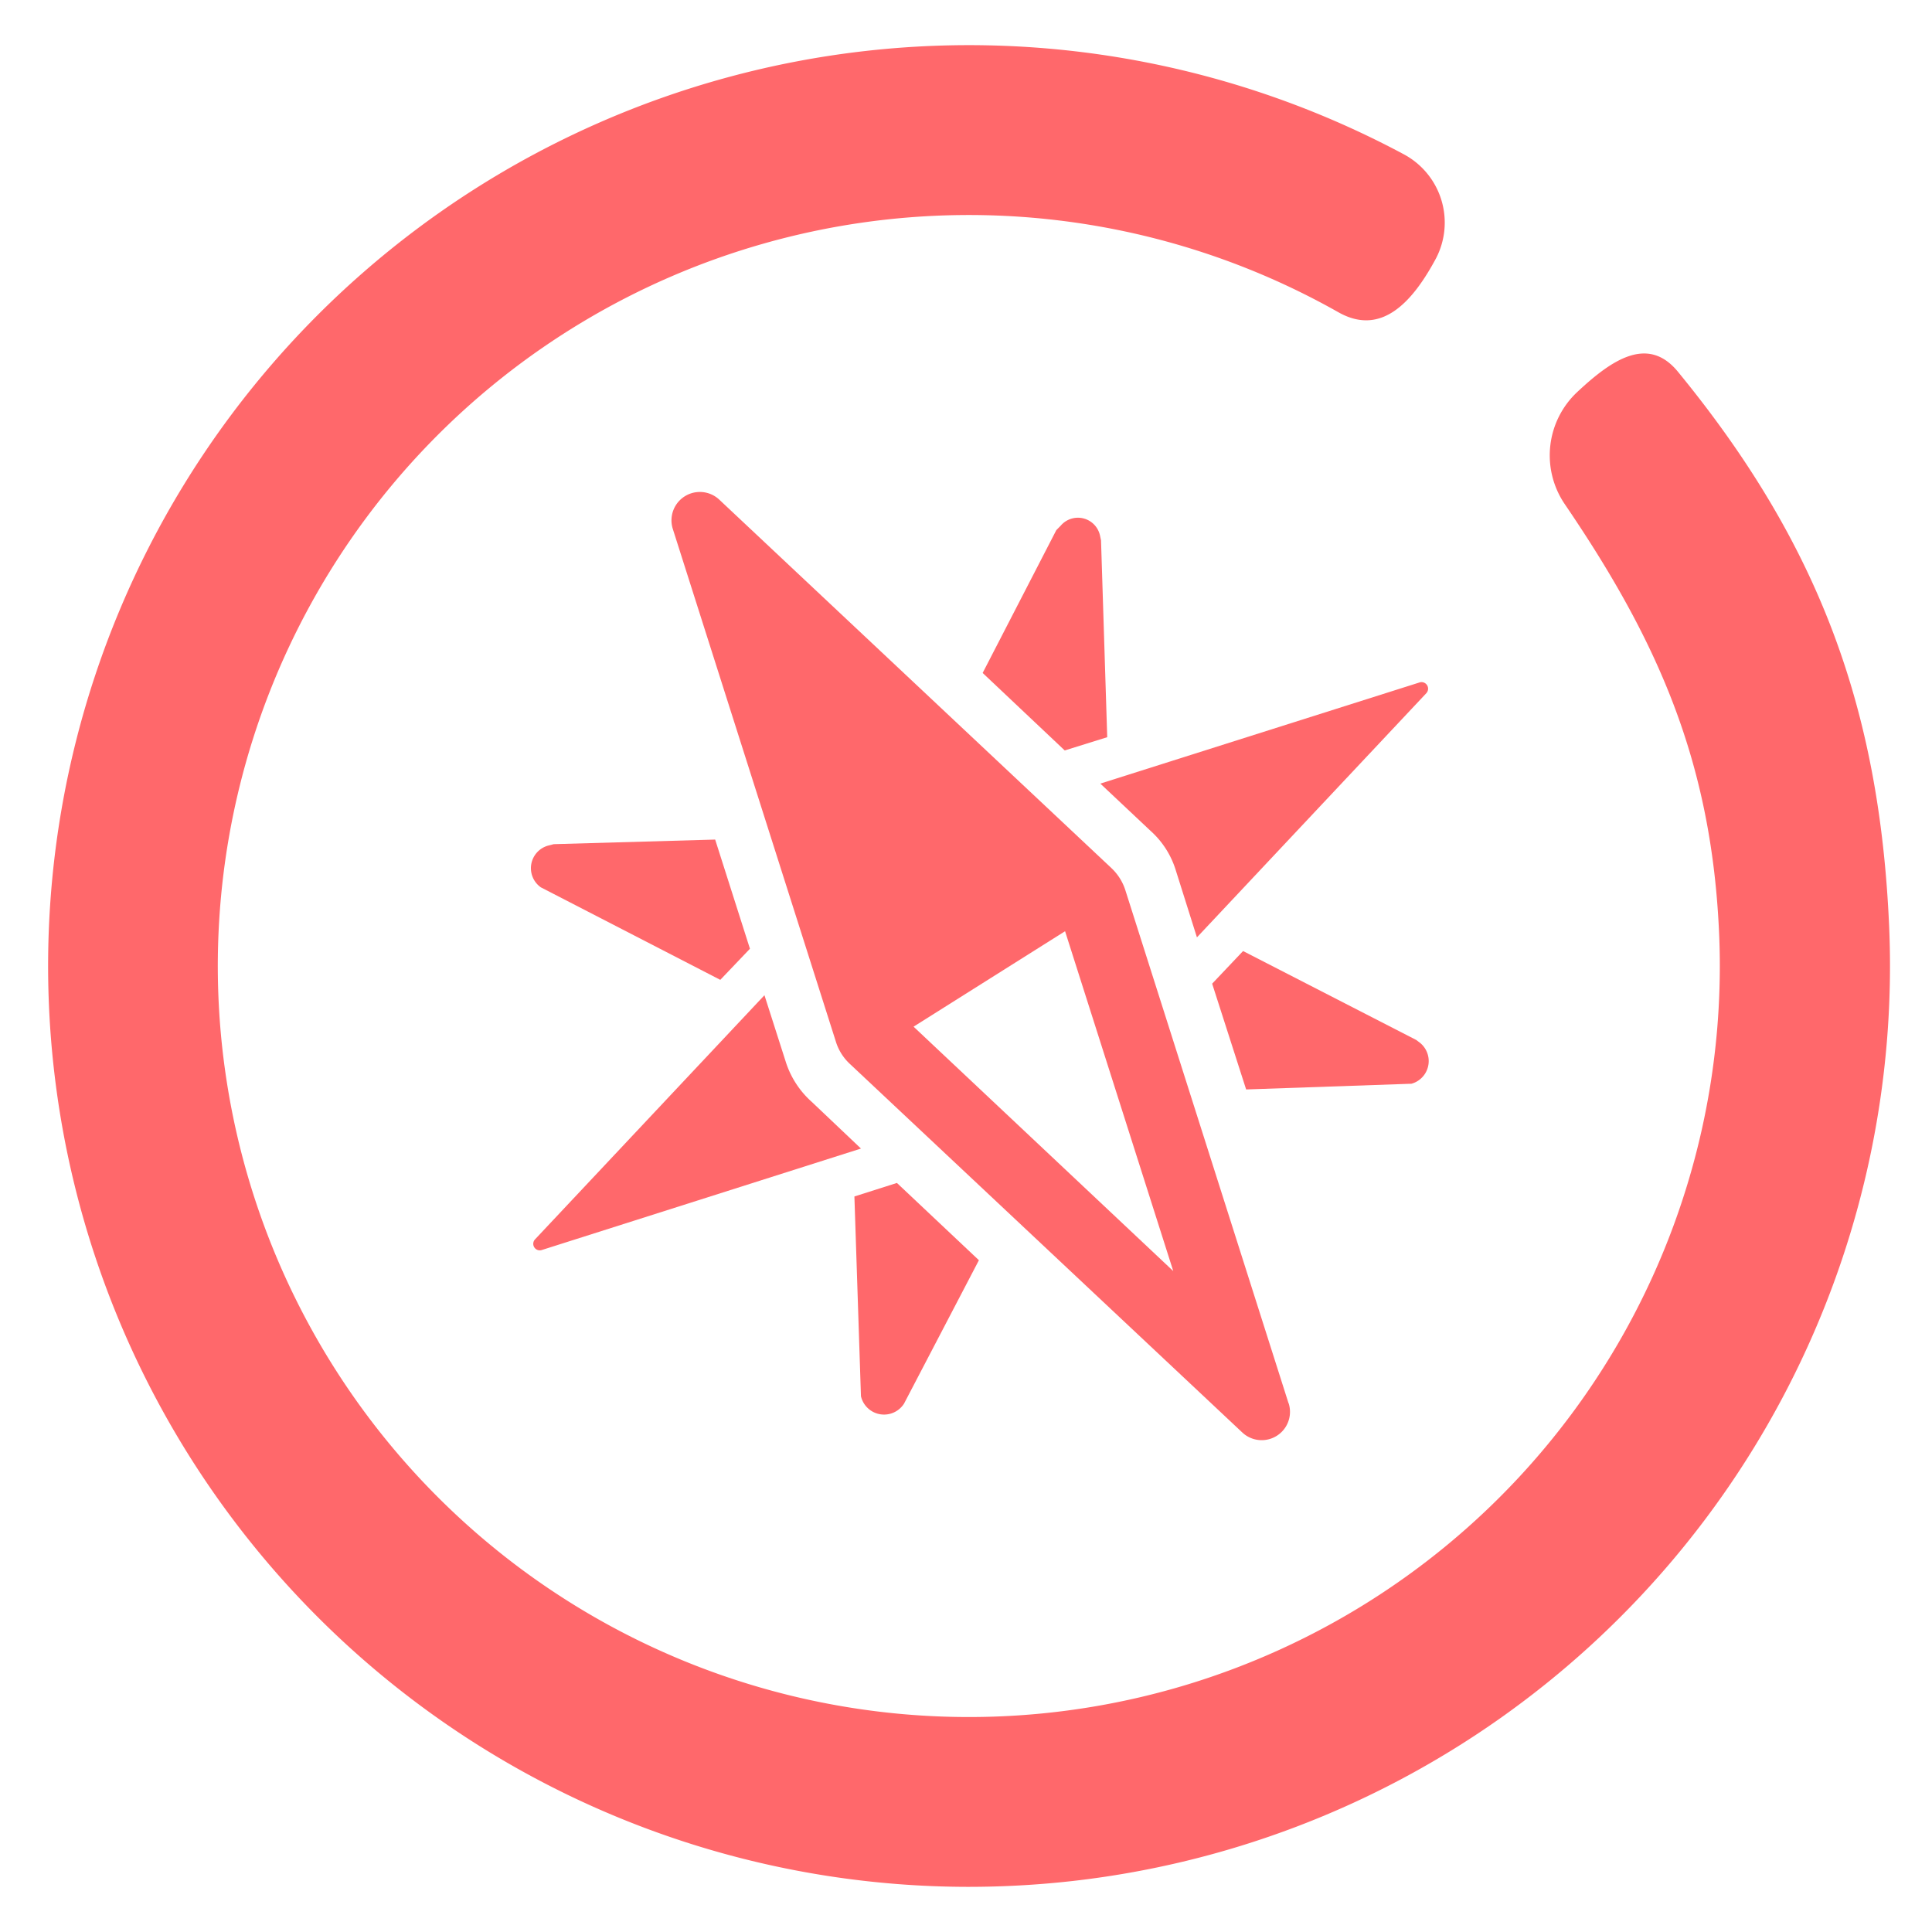 <svg xmlns="http://www.w3.org/2000/svg" viewBox="0 0 1000 1000"><defs><style>.a{fill:#ff686b;}</style></defs><title>evangelist-notext-color</title><path class="a" d="M546.75,274.39l-38.13,73.93,42.48,40.11,22-6.86-3.21-101.86-.49-2.33A11.7,11.7,0,0,0,549,272.11Z"/><path class="a" d="M738.27,358.79,619.53,485.18l-10.86-34.44A45.12,45.12,0,0,0,595.47,430l-25.94-24.41,165.26-52.37a3.39,3.39,0,0,1,4.37,3.55A3.46,3.46,0,0,1,738.27,358.79Z"/><path class="a" d="M728.73,561,645,563.9l-17.59-54.75,16-16.89,89.58,46,1.94,1.45a12.17,12.17,0,0,1-4.4,21.24Z"/><path class="a" d="M279.93,459.28a12.13,12.13,0,0,1,3.61-21.55l3.08-.79,83.55-2.38,18,56.51-15.35,16.1Z"/><path class="a" d="M280.46,647l165.18-52.51-25.46-24.15a46.67,46.67,0,0,1-13.55-21l-10.95-34.22L276.94,641.48a3.42,3.42,0,0,0-.91,2,3.33,3.33,0,0,0,.52,2.13,3.37,3.37,0,0,0,1.71,1.38A3.45,3.45,0,0,0,280.46,647Z"/><path class="a" d="M506.68,652.29l-42.44-40-22,7,3.39,103.39a12.27,12.27,0,0,0,22.3,3.83Z"/><path class="a" d="M666.94,726.31,582.5,460.82a27,27,0,0,0-7.21-11.48l-203-190.73a14.69,14.69,0,0,0-24.06,15.12l84.44,265.5a26.35,26.35,0,0,0,7.25,11.48L643,741.44a14.65,14.65,0,0,0,24-15.13ZM472.86,531.4,551.28,482l56,175.91Z"/><path class="a" d="M500.57,976.63a476.63,476.63,0,1,1,226-896.79,40.11,40.11,0,0,1,16.76,53.78c-12.19,22.78-28.33,40.59-50.58,28A388.72,388.72,0,1,0,889.82,483.38c-3.87-89.15-31.84-151.9-80-222.58a44.89,44.89,0,0,1,6.68-58c17.86-16.71,36.5-29.29,52-10.38C941.05,280.9,972.89,366,977.82,479.59a476.64,476.64,0,0,1-422.54,494A483.23,483.23,0,0,1,500.57,976.63Z"/></svg>